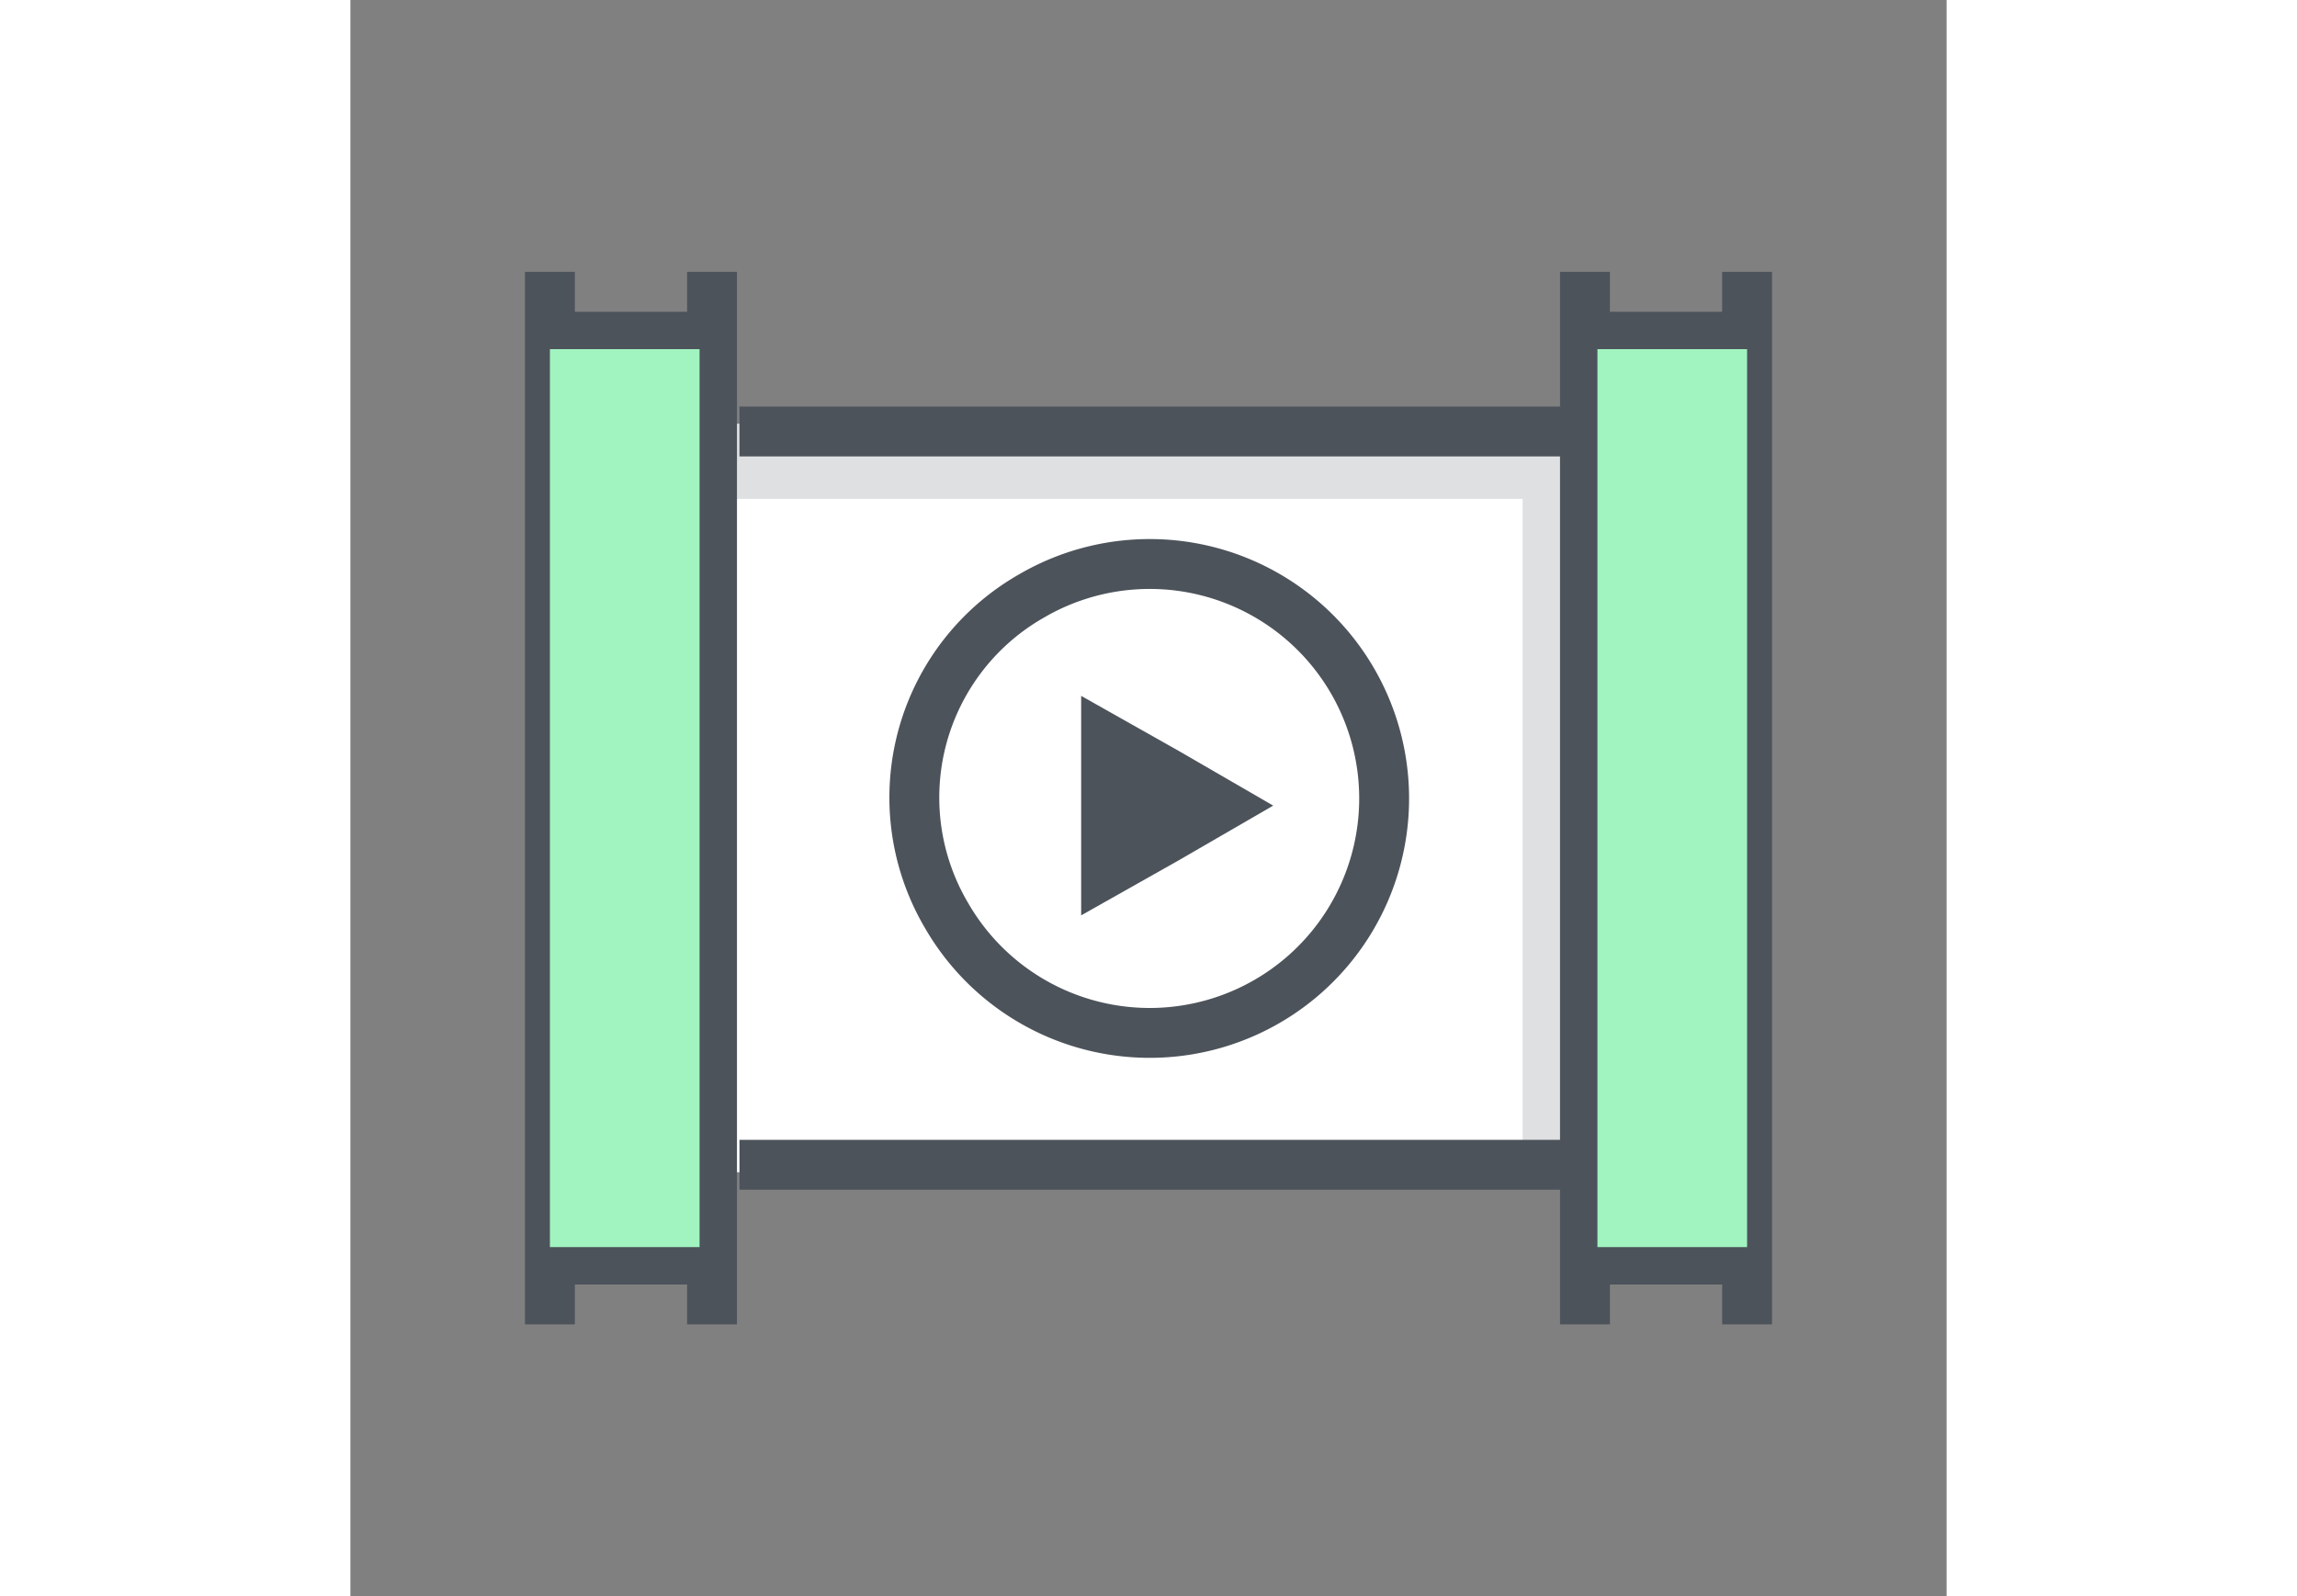 <svg width="59" height="41" xmlns="http://www.w3.org/2000/svg" viewBox="0 0 64 64"><rect x="0" y="0" width="64" height="64" fill="#808080" stroke="none"/><g style="isolation:isolate"><path fill="#fff" d="M15 17h34v30H15z"/><path fill="#dee0e2" d="M15 17v3h32v27h2V17H15z"/><path d="M8 10.9v42.2m6.5-42.2v42.2M8.2 13.5h6.1m-6.1 6.2h6.1m-6.1 6.1h6.1M8.2 32h6.1m-6.1 6.2h6.1m-6.1 6.1h6.1m-6.1 6.2h6.1m35.2-39.6v42.2M56 10.9v42.2m-6.3-39.6h6.1m-6.1 6.2h6.1m-6.1 6.1h6.1M49.7 32h6.1m-6.1 6.2h6.1m-6.1 6.1h6.1m-6.1 6.2h6.1m-40.2-3.8h33.9M15.6 17.3h33.9m-22.2 6.6a9.4 9.4 0 11-3.4 12.8 9.3 9.3 0 013.4-12.8z" fill="none" stroke="#4d535b" stroke-miterlimit="10" stroke-width="2"/><path fill="#4d535b" d="M29.3 27.9v8.8l3.9-2.2 3.8-2.2-3.8-2.2-3.9-2.2z"/><path d="M8 14h6v36H8zm42 0h6v36h-6z" style="mix-blend-mode:darken" fill="#a1f4c0"/></g></svg>